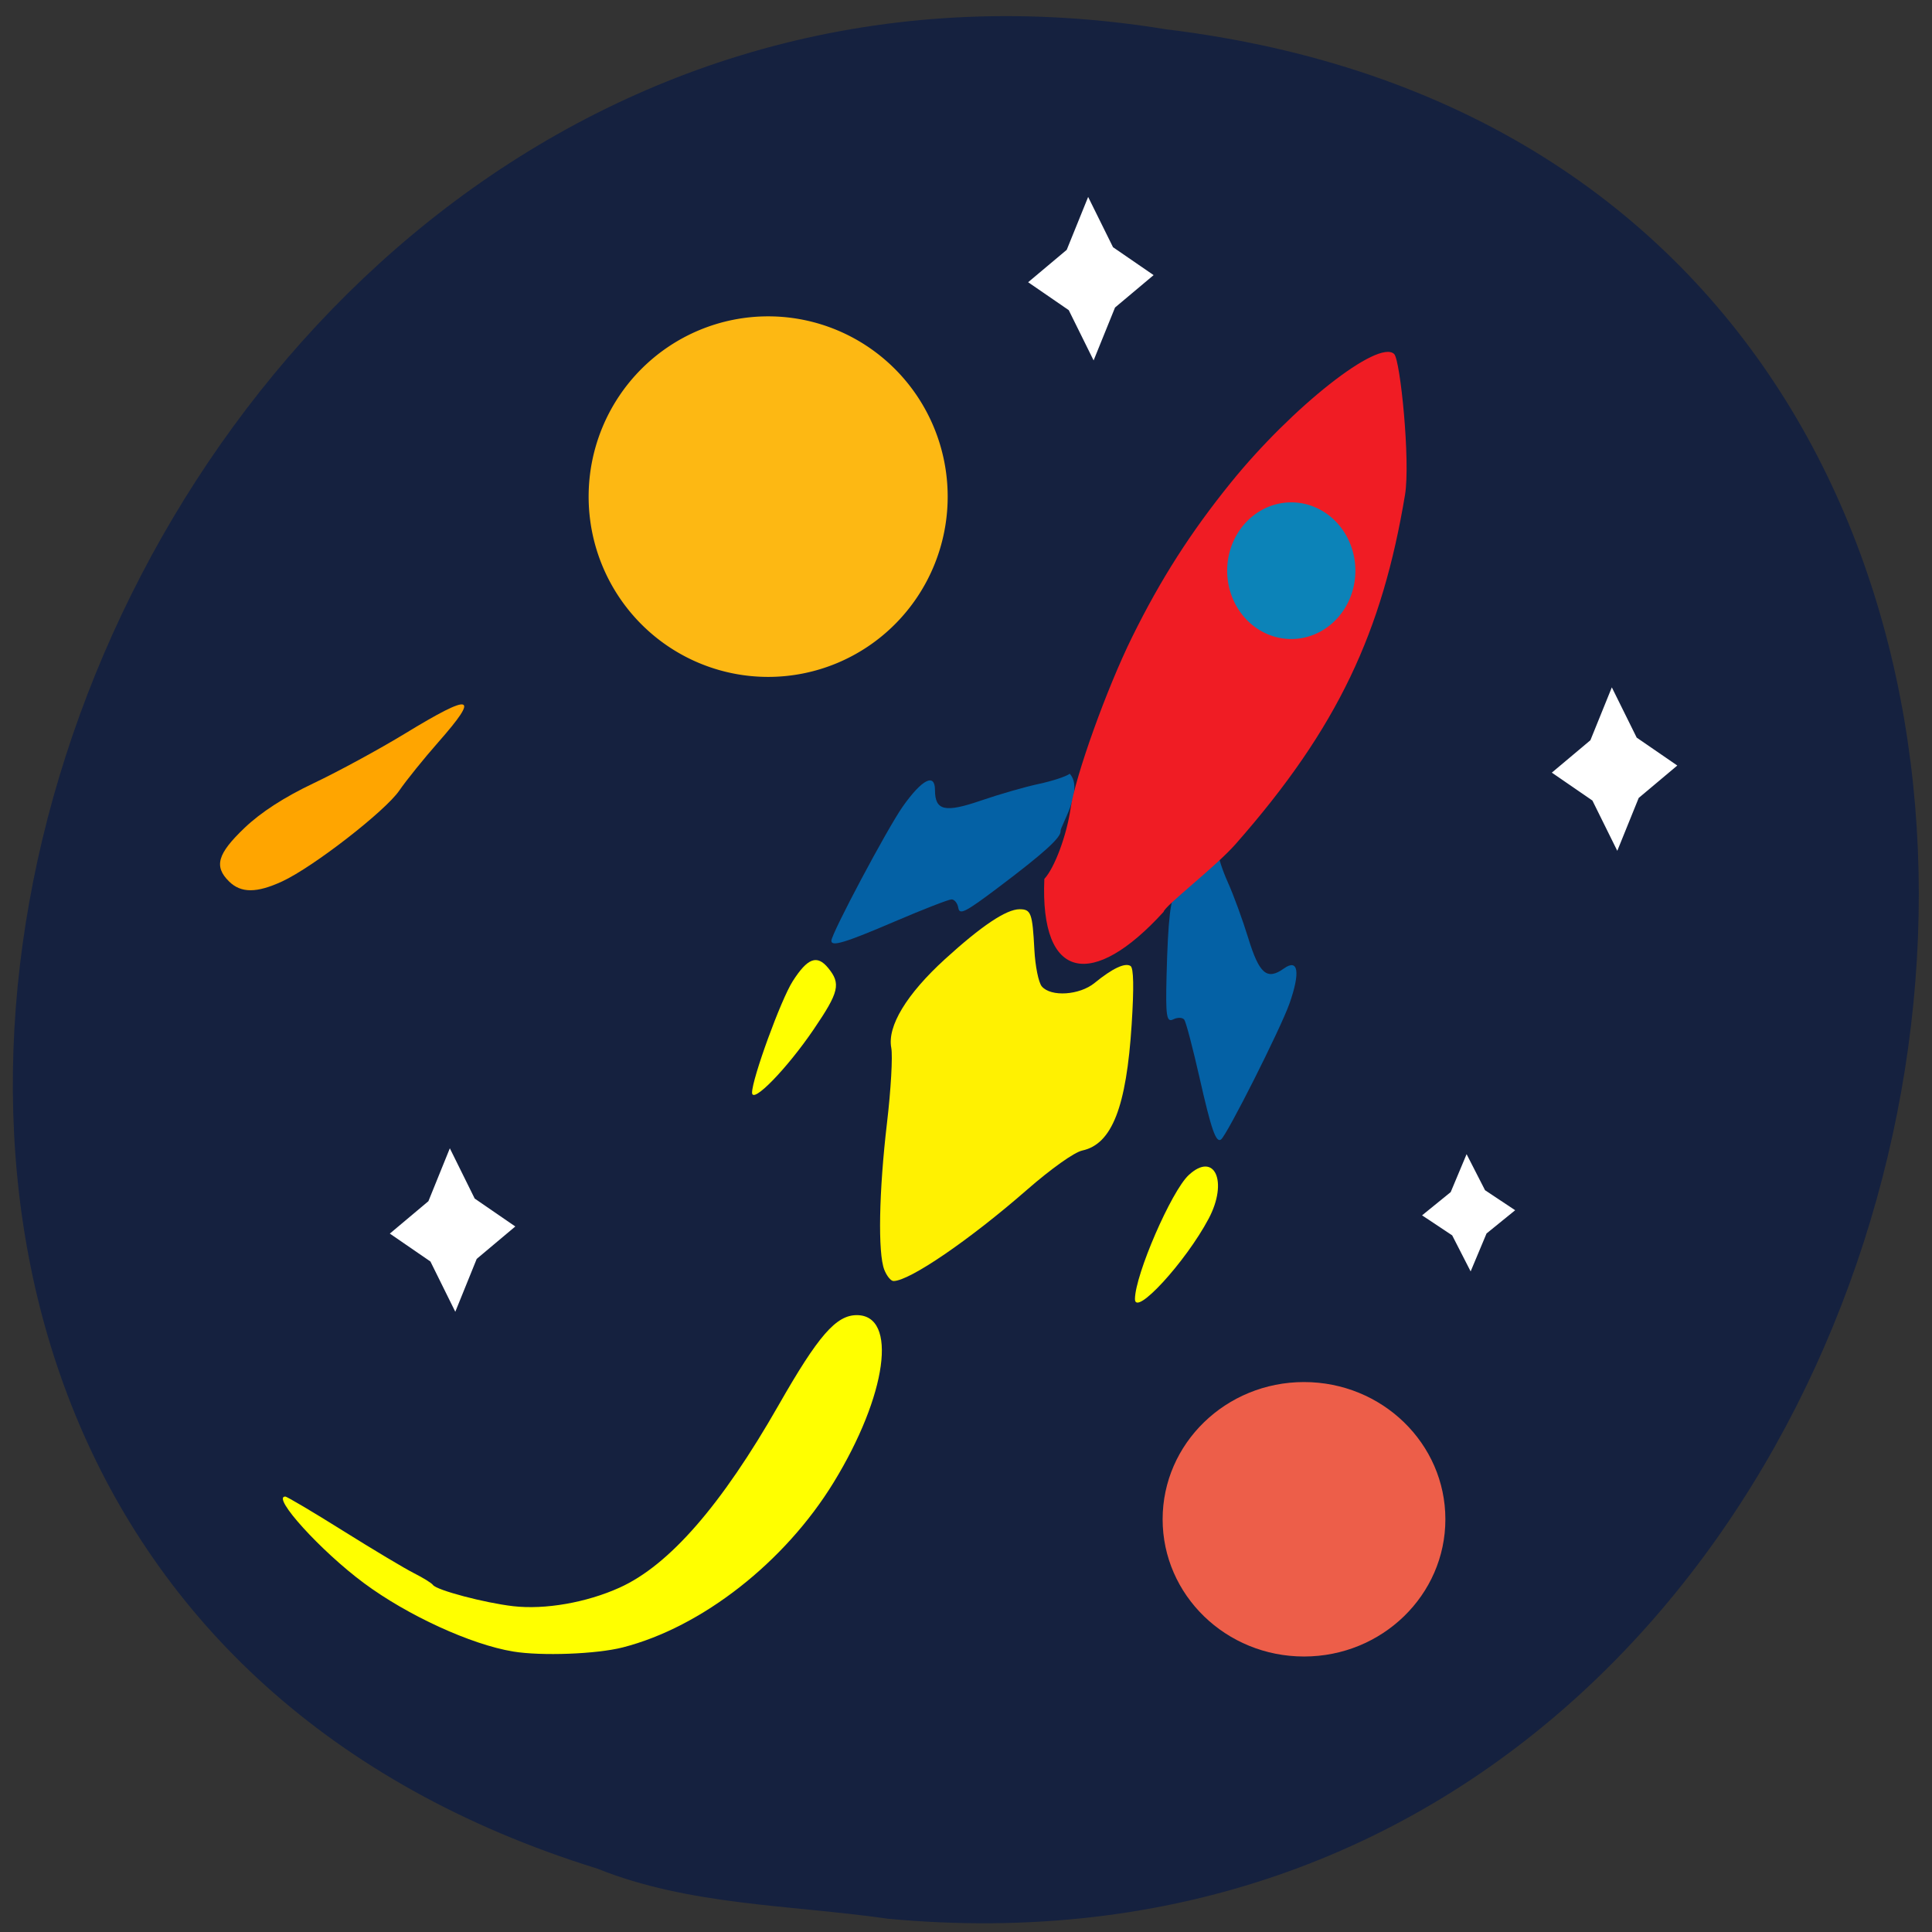 <svg xmlns="http://www.w3.org/2000/svg" viewBox="0 0 256 256" xmlns:xlink="http://www.w3.org/1999/xlink"><rect x="0" y="0" width="256" height="256" fill="#333333" stroke="none"/><defs><path id="0" d="m 203.11 134.51 l -3.429 -5.32 l -5.598 -2.954 l 5.32 -3.429 l 2.954 -5.598 l 3.429 5.32 l 5.598 2.954 l -5.32 3.429 z" fill="#fff"/></defs><path d="m 117.42 254.22 c 153.19 14.575 194.43 -231.24 37.13 -250.33 -144.64 -23.659 -219.13 199.15 -75.41 243.71 c 12.148 4.883 25.435 4.789 38.29 6.61 z" fill="#15213f" color="#000"/><g transform="matrix(1.46 0 0 1.466 -101.55 -65.71)"><g fill="#ff0"><path d="m 66.04 224.96 c -5.894 -0.987 -14.757 -5.105 -20.86 -9.693 -6.01 -4.516 -12.954 -12.258 -10.998 -12.258 0.238 0 3.871 2.18 8.07 4.845 4.202 2.665 8.678 5.375 9.946 6.02 1.269 0.648 2.455 1.394 2.636 1.658 0.51 0.742 7.224 2.54 11.228 3.01 4.439 0.517 10.242 -0.509 14.876 -2.631 6.942 -3.178 14.241 -11.667 22.24 -25.863 5.534 -9.825 8.03 -12.74 10.926 -12.74 5.774 0 4.229 11.345 -3.225 23.682 -6.844 11.327 -18.443 20.525 -29.494 23.389 -3.683 0.954 -11.377 1.246 -15.344 0.582 z" transform="matrix(0.649 0 0 0.638 73.26 50.57)"/><path d="m 172.56 162.23 c 0.024 -2.214 3.306 -9.744 4.88 -11.199 2.344 -2.165 3.6 0.578 1.807 3.945 -2.081 3.906 -6.705 8.923 -6.687 7.254 z"/><path d="m 137.81 143.58 c 0 -1.254 2.619 -8.404 3.689 -10.07 1.351 -2.103 2.208 -2.422 3.217 -1.197 1.172 1.423 0.995 2.171 -1.317 5.555 -2.435 3.565 -5.589 6.788 -5.589 5.711 z"/></g><path d="m 90.34 124.49 c -1.383 -1.359 -1.055 -2.493 1.396 -4.826 1.495 -1.424 3.61 -2.786 6.304 -4.06 2.23 -1.055 5.968 -3.079 8.308 -4.499 6.102 -3.702 6.799 -3.512 2.976 0.812 -1.313 1.485 -2.9 3.445 -3.527 4.357 -1.281 1.863 -7.81 6.91 -10.616 8.207 -2.325 1.074 -3.755 1.077 -4.841 0.01 z" fill="#ffa500"/><path d="m 76.44 49.07 a 27.02 25.701 0 1 1 -54.04 0 27.02 25.701 0 1 1 54.04 0 z" transform="matrix(0.603 0 0 0.634 109.47 58.6)" fill="#fdb813"/><path d="m 259.65 148.25 c 0 10.737 -8.851 19.441 -19.77 19.441 -10.919 0 -19.77 -8.704 -19.77 -19.441 0 -10.737 8.851 -19.441 19.77 -19.441 10.919 0 19.77 8.704 19.77 19.441 z" transform="matrix(0.649 0 0 0.638 32.22 87.56)" fill="#ed5e49"/></g><g fill="#0461a5"><path d="m 110.16 124.66 c 0 -0.952 7.436 -14.932 9.472 -17.806 2.553 -3.604 4.258 -4.472 4.258 -2.168 0 2.735 1.32 3.035 6.108 1.387 2.386 -0.821 5.816 -1.808 7.621 -2.193 1.806 -0.385 3.664 -0.995 4.13 -1.356 1.912 2.096 -1.261 6.927 -1.216 7.591 0.096 0.838 -2.21 2.926 -8.287 7.505 -4.324 3.259 -5.102 3.655 -5.265 2.686 -0.105 -0.626 -0.508 -1.135 -0.895 -1.132 -0.388 0.003 -3.779 1.323 -7.537 2.932 -6.556 2.809 -8.389 3.366 -8.389 2.552 z"/><path d="m 161.79 150.99 c 0.783 -0.561 7.903 -14.699 9.07 -18.01 1.462 -4.15 1.171 -6.01 -0.725 -4.657 -2.25 1.611 -3.274 0.739 -4.738 -4.03 -0.73 -2.378 -1.938 -5.683 -2.685 -7.343 -0.747 -1.66 -1.339 -3.495 -1.317 -4.078 0.034 -0.887 -0.186 -0.818 -1.352 0.424 -0.766 0.815 -1.813 1.783 -2.326 2.151 -0.513 0.367 -0.641 0.785 -0.283 0.929 0.589 0.236 -0.138 1.133 -1.567 1.933 -0.746 0.417 -1.105 3.478 -1.293 11 -0.134 5.353 -0.002 6.204 0.891 5.762 0.576 -0.285 1.233 -0.265 1.458 0.044 0.226 0.309 1.138 3.78 2.027 7.712 1.551 6.86 2.172 8.644 2.841 8.164 z"/></g><path d="m 117.17 168.24 c -0.86 -2.222 -0.708 -10.384 0.361 -19.444 0.519 -4.394 0.774 -8.874 0.567 -9.956 -0.546 -2.861 2.03 -7.111 7.126 -11.758 4.824 -4.398 8.121 -6.603 9.875 -6.603 1.522 0 1.707 0.507 1.962 5.384 0.113 2.155 0.554 4.332 0.982 4.839 1.202 1.423 5.01 1.174 7 -0.459 2.351 -1.921 4.03 -2.714 4.758 -2.246 0.414 0.267 0.464 2.824 0.152 7.73 -0.699 10.98 -2.615 15.875 -6.546 16.724 -1.061 0.229 -4.115 2.399 -7.337 5.212 -7.62 6.653 -15.562 12.08 -17.677 12.08 -0.353 0 -0.903 -0.677 -1.223 -1.504 z" fill="#fff101"/><path d="m 138.38 116.46 c 1.354 -1.454 2.952 -5.736 3.473 -9.307 0.631 -4.33 4.791 -15.92 8.169 -22.761 3.78 -7.656 7.753 -13.869 13.08 -20.452 8.116 -10.03 19.552 -19.04 21.632 -17.03 0.824 0.794 2.171 14.27 1.436 18.671 -3.01 18.06 -8.831 30.812 -22.45 46.27 -2.708 3.074 -9.366 8.149 -9.54 8.975 -9.357 10.286 -16.388 9.224 -15.799 -4.365 z" fill="#f01c24"/><path d="m 181.67 70.38 a 8.839 9.591 0 1 1 -17.678 0 8.839 9.591 0 1 1 17.678 0 z" transform="matrix(0.961 0 0 0.944 5.01 9.181)" fill="#0c83b8"/><use transform="matrix(0.961 0 0 1.252 19.11 -55.668)" xlink:href="#0"/><use transform="matrix(0.961 0 0 1.252 -134.86 5.41)" xlink:href="#0"/><use transform="matrix(0.961 0 0 1.252 -50.28 -120.65)" xlink:href="#0"/><use transform="matrix(0.713 0 0 0.898 50.05 47.679)" xlink:href="#0"/></svg>